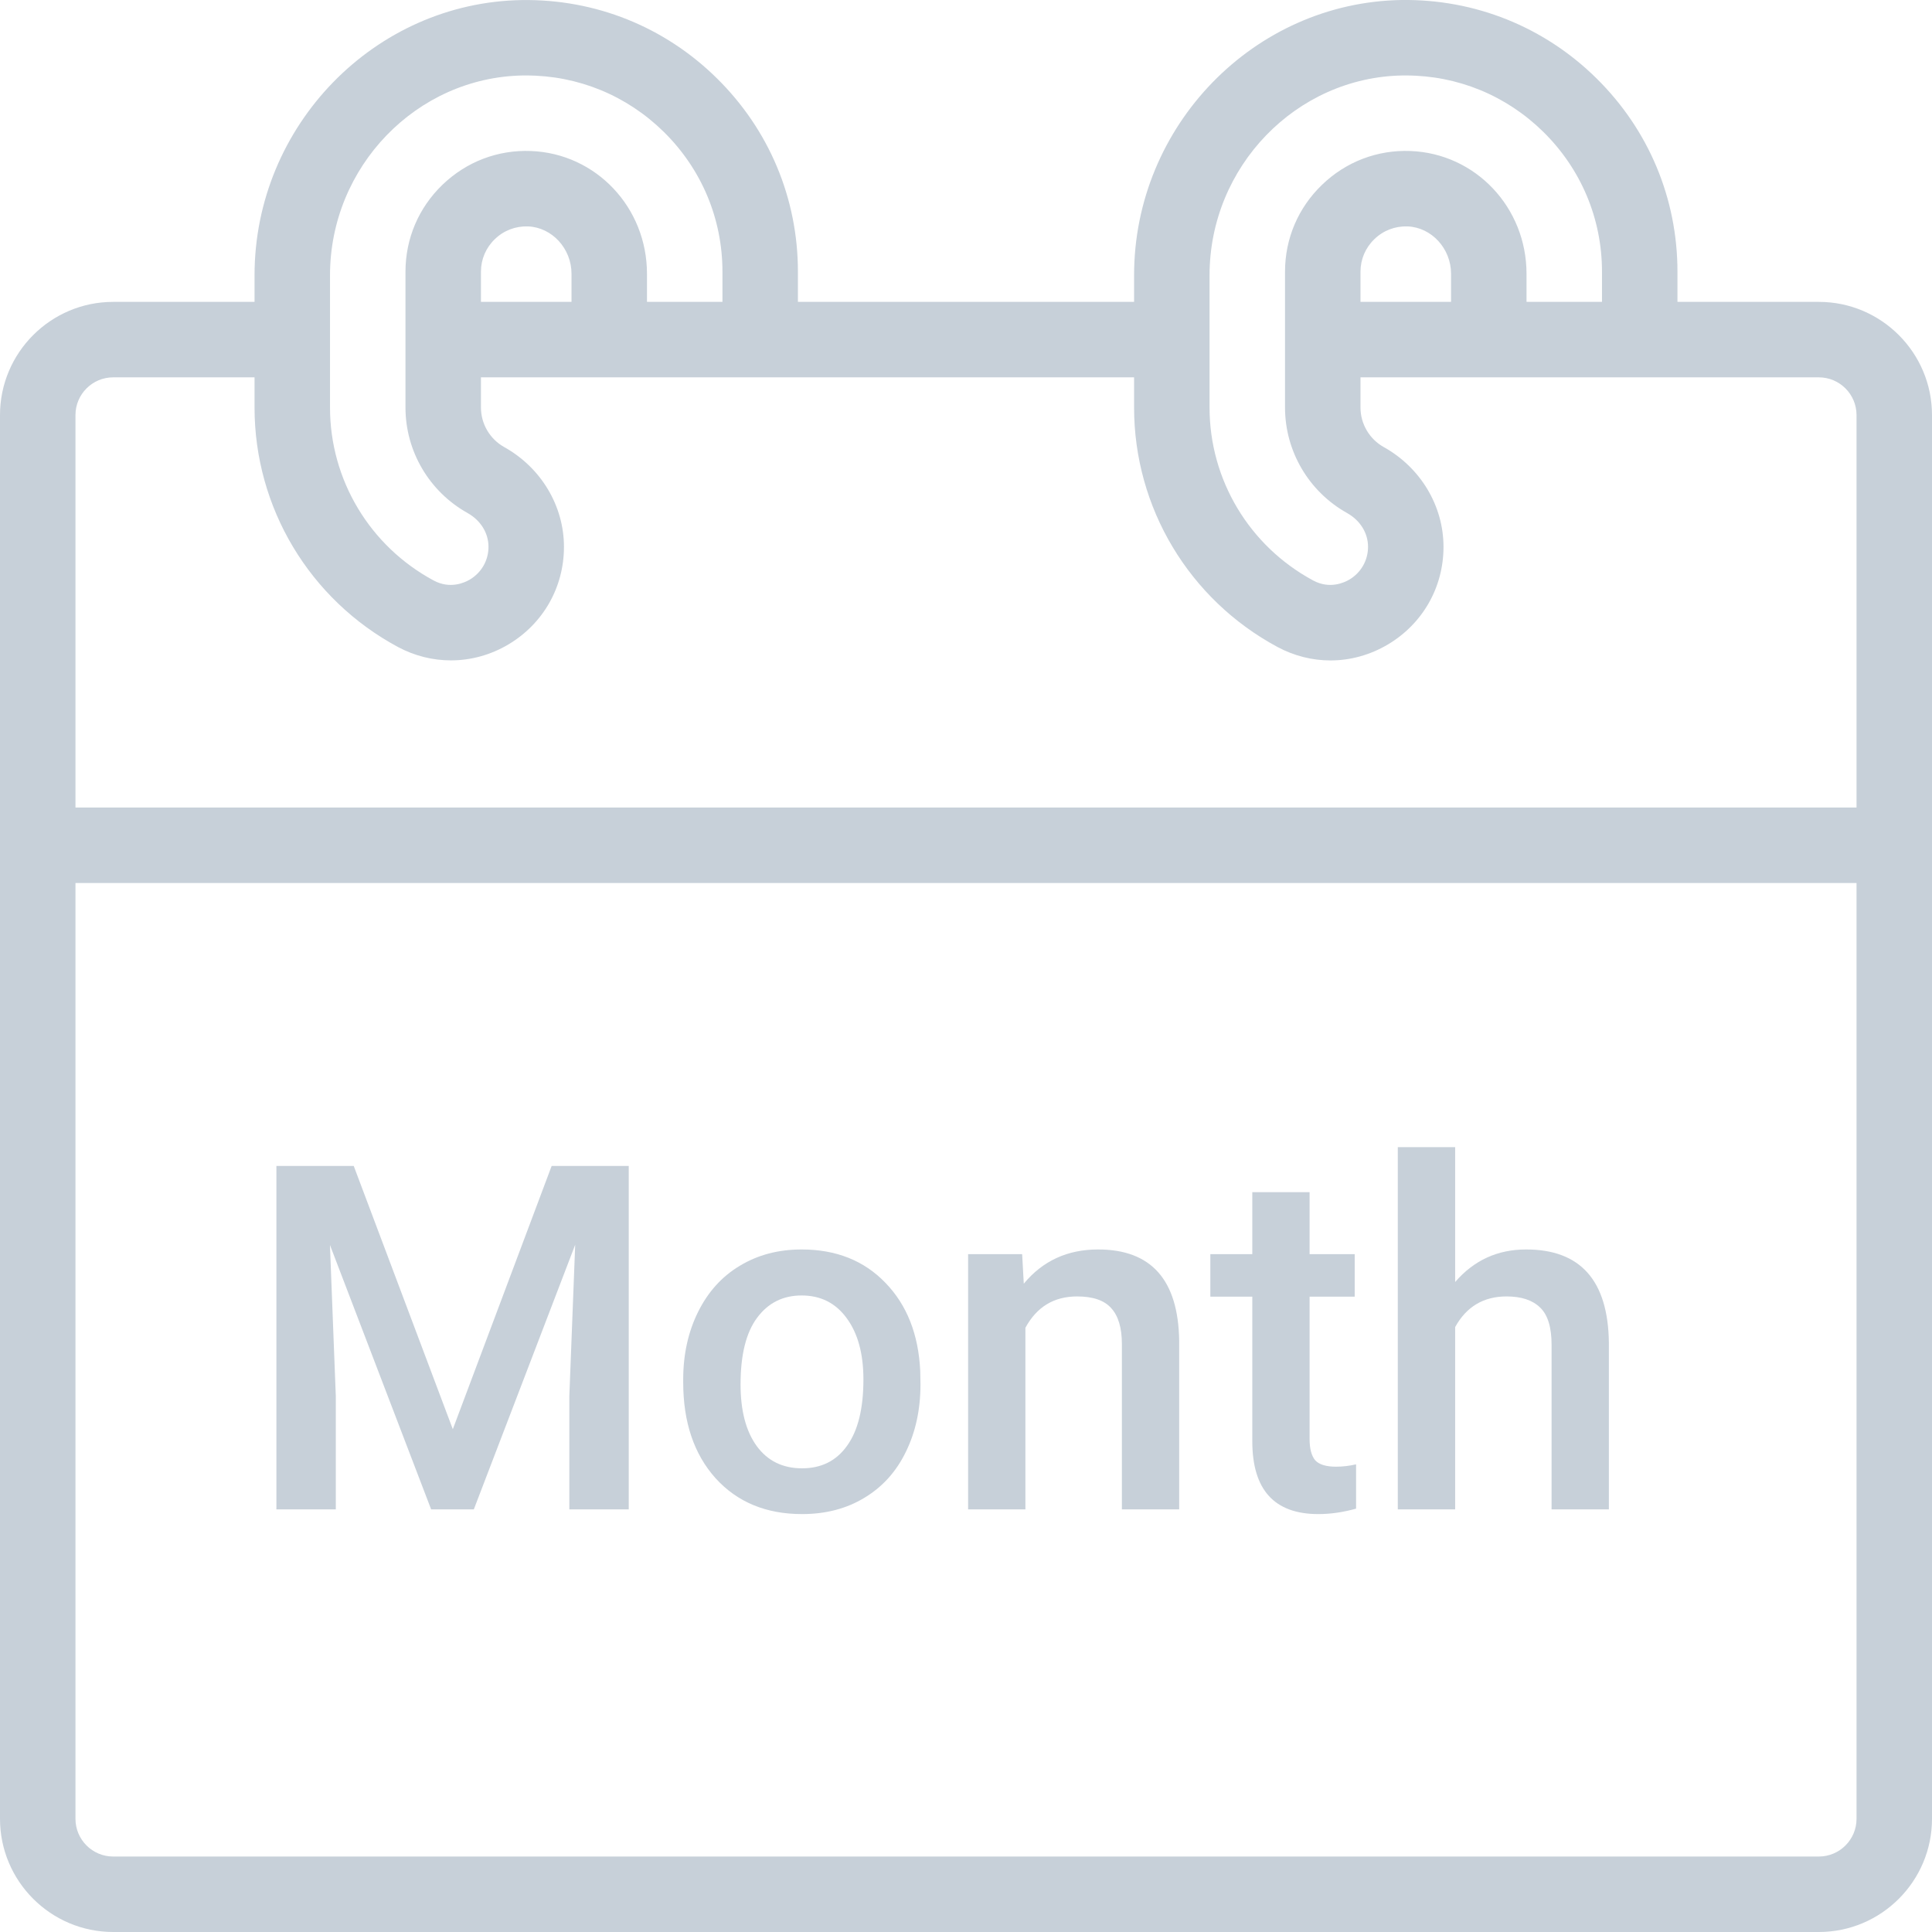 <svg width="32" height="32" viewBox="0 0 32 32" fill="none" xmlns="http://www.w3.org/2000/svg">
<path d="M30.125 5H27.784V4.5C27.784 3.287 27.307 2.148 26.44 1.295C25.574 0.442 24.428 -0.016 23.214 0C20.771 0.038 18.784 2.083 18.784 4.559V5H13.216V4.5C13.216 3.287 12.739 2.148 11.872 1.295C11.006 0.442 9.862 -0.016 8.646 0.001C6.204 0.038 4.216 2.083 4.216 4.559V5H1.875C0.841 5 0 5.841 0 6.875V30.125C0 31.159 0.841 32 1.875 32H30.125C31.159 32 32 31.159 32 30.125V6.875C32 5.841 31.159 5 30.125 5ZM20.034 4.559C20.034 2.761 21.469 1.277 23.233 1.25C23.25 1.25 23.267 1.25 23.284 1.25C24.142 1.25 24.949 1.581 25.563 2.185C26.189 2.802 26.534 3.624 26.534 4.5V5H25.284V4.534C25.284 3.435 24.439 2.542 23.361 2.501C22.812 2.48 22.293 2.679 21.898 3.06C21.502 3.44 21.284 3.952 21.284 4.5V6.75C21.284 7.474 21.678 8.143 22.311 8.497C22.529 8.619 22.659 8.828 22.659 9.057C22.659 9.281 22.544 9.483 22.351 9.599C22.261 9.652 22.023 9.761 21.751 9.615C20.692 9.045 20.034 7.947 20.034 6.75V4.559ZM22.534 5V4.5C22.534 4.295 22.616 4.103 22.765 3.96C22.913 3.817 23.108 3.743 23.314 3.75C23.711 3.766 24.034 4.117 24.034 4.534V5H22.534ZM5.466 4.559C5.466 2.761 6.901 1.277 8.665 1.25C8.682 1.25 8.699 1.25 8.716 1.25C9.574 1.25 10.381 1.581 10.995 2.185C11.621 2.802 11.966 3.624 11.966 4.5V5H10.716V4.534C10.716 3.435 9.871 2.542 8.793 2.501C8.243 2.48 7.725 2.679 7.329 3.06C6.934 3.44 6.716 3.952 6.716 4.5V6.75C6.716 7.474 7.11 8.143 7.744 8.497C7.961 8.619 8.091 8.828 8.091 9.057C8.091 9.281 7.976 9.483 7.783 9.599C7.693 9.652 7.455 9.761 7.183 9.615C6.124 9.045 5.466 7.947 5.466 6.75V4.559ZM7.966 5V4.5C7.966 4.295 8.048 4.103 8.197 3.96C8.345 3.817 8.54 3.743 8.746 3.75C9.143 3.766 9.466 4.117 9.466 4.534V5H7.966ZM1.875 6.25H4.216V6.75C4.216 8.408 5.126 9.928 6.591 10.716C6.867 10.864 7.168 10.938 7.468 10.938C7.798 10.938 8.127 10.849 8.424 10.672C8.998 10.329 9.341 9.725 9.341 9.058C9.341 8.379 8.962 7.746 8.353 7.406C8.114 7.273 7.966 7.021 7.966 6.75V6.25H18.784V6.75C18.784 8.408 19.694 9.928 21.159 10.716C21.435 10.864 21.736 10.939 22.036 10.939C22.366 10.939 22.695 10.849 22.992 10.672C23.566 10.329 23.909 9.725 23.909 9.058C23.909 8.379 23.53 7.746 22.921 7.406C22.682 7.273 22.534 7.021 22.534 6.75V6.25H30.125C30.47 6.25 30.75 6.53 30.75 6.875V13.375H1.25V6.875C1.25 6.53 1.53 6.25 1.875 6.25ZM30.125 30.75H1.875C1.53 30.75 1.25 30.47 1.25 30.125V14.625H30.75V30.125C30.75 30.47 30.47 30.75 30.125 30.75Z" fill="#C7D0D9"/>
<path d="M5.859 19.312L7.5 23.672L9.137 19.312H10.414V25H9.43V23.125L9.527 20.617L7.848 25H7.141L5.465 20.621L5.562 23.125V25H4.578V19.312H5.859Z" fill="#C7D0D9"/>
<path d="M11.316 22.848C11.316 22.434 11.398 22.061 11.562 21.73C11.727 21.397 11.957 21.142 12.254 20.965C12.551 20.785 12.892 20.695 13.277 20.695C13.848 20.695 14.31 20.879 14.664 21.246C15.021 21.613 15.213 22.1 15.242 22.707L15.246 22.93C15.246 23.346 15.165 23.719 15.004 24.047C14.845 24.375 14.616 24.629 14.316 24.809C14.02 24.988 13.676 25.078 13.285 25.078C12.689 25.078 12.211 24.88 11.852 24.484C11.495 24.086 11.316 23.556 11.316 22.895V22.848ZM12.266 22.93C12.266 23.365 12.355 23.706 12.535 23.953C12.715 24.198 12.965 24.32 13.285 24.32C13.605 24.32 13.854 24.195 14.031 23.945C14.211 23.695 14.301 23.329 14.301 22.848C14.301 22.421 14.208 22.082 14.023 21.832C13.841 21.582 13.592 21.457 13.277 21.457C12.967 21.457 12.721 21.581 12.539 21.828C12.357 22.073 12.266 22.44 12.266 22.93Z" fill="#C7D0D9"/>
<path d="M16.93 20.773L16.957 21.262C17.27 20.884 17.68 20.695 18.188 20.695C19.068 20.695 19.516 21.199 19.531 22.207V25H18.582V22.262C18.582 21.994 18.523 21.796 18.406 21.668C18.292 21.538 18.103 21.473 17.84 21.473C17.457 21.473 17.172 21.646 16.984 21.992V25H16.035V20.773H16.93Z" fill="#C7D0D9"/>
<path d="M21.691 19.746V20.773H22.438V21.477H21.691V23.836C21.691 23.997 21.723 24.115 21.785 24.188C21.85 24.258 21.965 24.293 22.129 24.293C22.238 24.293 22.349 24.28 22.461 24.254V24.988C22.245 25.048 22.037 25.078 21.836 25.078C21.107 25.078 20.742 24.676 20.742 23.871V21.477H20.047V20.773H20.742V19.746H21.691Z" fill="#C7D0D9"/>
<path d="M24.102 21.234C24.412 20.875 24.803 20.695 25.277 20.695C26.178 20.695 26.635 21.21 26.648 22.238V25H25.699V22.273C25.699 21.982 25.635 21.776 25.508 21.656C25.383 21.534 25.198 21.473 24.953 21.473C24.573 21.473 24.289 21.642 24.102 21.98V25H23.152V19H24.102V21.234Z" fill="#C7D0D9"/>
</svg>
